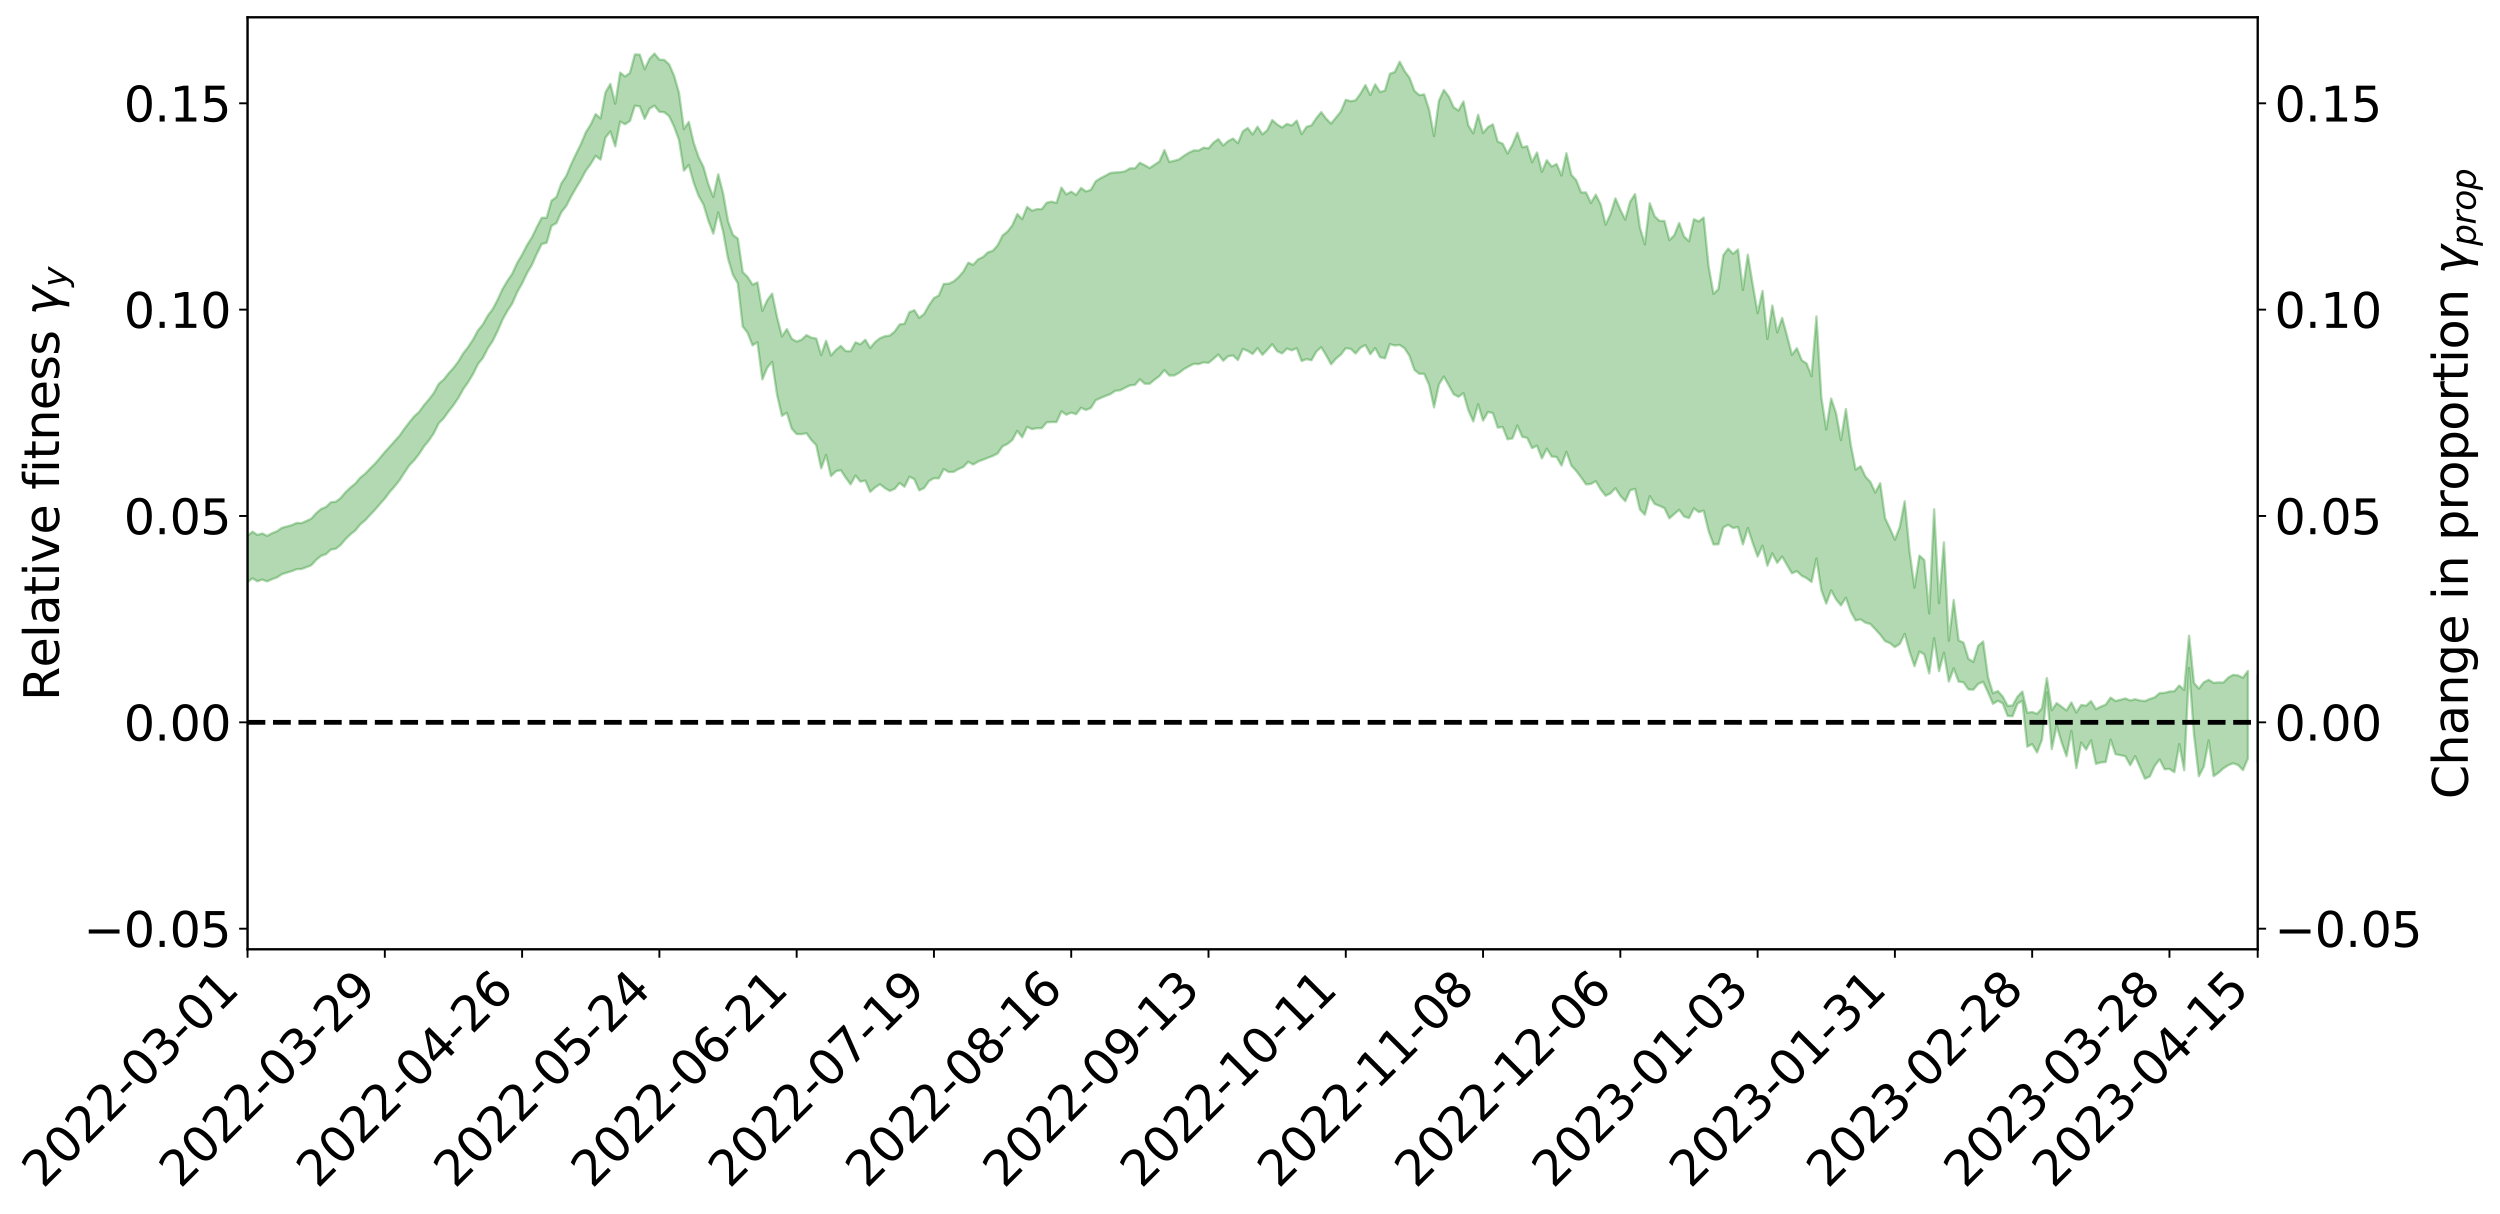 <?xml version="1.0" encoding="utf-8" standalone="no"?>
<!DOCTYPE svg PUBLIC "-//W3C//DTD SVG 1.1//EN"
  "http://www.w3.org/Graphics/SVG/1.1/DTD/svg11.dtd">
<svg xmlns:xlink="http://www.w3.org/1999/xlink" width="1040.965pt" height="505.355pt" viewBox="0 0 1040.965 505.355" xmlns="http://www.w3.org/2000/svg" version="1.1">
 <defs>
  <style type="text/css">*{stroke-linejoin: round; stroke-linecap: butt}</style>
 </defs>
 <g id="figure_1">
  <g id="patch_1">
   <path d="M 0 505.355 
L 1040.965 505.355 
L 1040.965 -0 
L 0 -0 
z
" style="fill: #ffffff"/>
  </g>
  <g id="axes_1">
   <g id="patch_2">
    <path d="M 103.075 395.28 
L 940.075 395.28 
L 940.075 7.2 
L 103.075 7.2 
z
" style="fill: #ffffff"/>
   </g>
   <g id="PolyCollection_1">
    <path d="M -393.001 300.671 
L -393.001 300.691 
L -390.959 300.594 
L -388.918 300.499 
L -386.876 300.409 
L -384.835 300.327 
L -382.793 300.242 
L -380.752 300.152 
L -378.711 300.058 
L -376.669 299.981 
L -374.628 299.903 
L -372.586 299.825 
L -370.545 299.737 
L -368.503 299.649 
L -366.462 299.543 
L -364.42 299.451 
L -362.379 299.343 
L -360.337 299.228 
L -358.296 299.112 
L -356.254 298.992 
L -354.213 298.872 
L -352.172 298.741 
L -350.13 298.611 
L -348.089 298.478 
L -346.047 298.332 
L -344.006 298.19 
L -341.964 298.044 
L -339.923 297.897 
L -337.881 297.731 
L -335.84 297.557 
L -333.798 297.411 
L -331.757 297.234 
L -329.715 297.053 
L -327.674 296.867 
L -325.632 296.674 
L -323.591 296.46 
L -321.55 296.259 
L -319.508 296.038 
L -317.467 295.801 
L -315.425 295.561 
L -313.384 295.303 
L -311.342 295.021 
L -309.301 294.722 
L -307.259 294.399 
L -305.218 294.062 
L -303.176 293.695 
L -301.135 293.327 
L -299.093 292.924 
L -297.052 292.527 
L -295.011 292.076 
L -292.969 291.605 
L -290.928 291.14 
L -288.886 290.637 
L -286.845 290.096 
L -284.803 289.554 
L -282.762 288.992 
L -280.72 288.397 
L -278.679 287.787 
L -276.637 287.165 
L -274.596 286.514 
L -272.554 285.852 
L -270.513 285.191 
L -268.472 284.51 
L -266.43 283.827 
L -264.389 283.146 
L -262.347 282.439 
L -260.306 281.715 
L -258.264 280.994 
L -256.223 280.274 
L -254.181 279.558 
L -252.14 278.823 
L -250.098 278.101 
L -248.057 277.371 
L -246.015 276.7 
L -243.974 275.949 
L -241.932 275.261 
L -239.891 274.566 
L -237.85 273.893 
L -235.808 273.23 
L -233.767 272.581 
L -231.725 271.935 
L -229.684 271.312 
L -227.642 270.708 
L -225.601 270.105 
L -223.559 269.538 
L -221.518 268.951 
L -219.476 268.359 
L -217.435 267.792 
L -215.393 267.229 
L -213.352 266.669 
L -211.311 266.106 
L -209.269 265.543 
L -207.228 264.992 
L -205.186 264.445 
L -203.145 263.889 
L -201.103 263.351 
L -199.062 262.793 
L -197.02 262.196 
L -194.979 261.615 
L -192.937 261.035 
L -190.896 260.448 
L -188.854 259.858 
L -186.813 259.257 
L -184.772 258.682 
L -182.73 258.086 
L -180.689 257.479 
L -178.647 256.872 
L -176.606 256.265 
L -174.564 255.703 
L -172.523 255.07 
L -170.481 254.454 
L -168.44 253.85 
L -166.398 253.232 
L -164.357 252.604 
L -162.315 251.941 
L -160.274 251.269 
L -158.232 250.611 
L -156.191 249.927 
L -154.15 249.241 
L -152.108 248.499 
L -150.067 247.81 
L -148.025 246.991 
L -145.984 246.176 
L -143.942 245.373 
L -141.901 244.527 
L -139.859 243.648 
L -137.818 242.71 
L -135.776 241.807 
L -133.735 240.772 
L -131.693 239.838 
L -129.652 238.767 
L -127.611 237.725 
L -125.569 236.72 
L -123.528 235.702 
L -121.486 234.672 
L -119.445 233.758 
L -117.403 232.611 
L -115.362 231.645 
L -113.32 230.772 
L -111.279 229.8 
L -109.237 228.793 
L -107.196 227.667 
L -105.154 226.621 
L -103.113 225.74 
L -101.072 224.292 
L -99.03 223.115 
L -96.989 221.882 
L -94.947 220.57 
L -92.906 219.048 
L -90.864 217.545 
L -88.823 216.36 
L -86.781 214.916 
L -84.74 212.532 
L -82.698 210.442 
L -80.657 208.786 
L -78.615 206.683 
L -76.574 204.631 
L -74.532 202.945 
L -72.491 200.615 
L -70.45 198.11 
L -68.408 196.405 
L -66.367 195.29 
L -64.325 193.167 
L -62.284 192.13 
L -60.242 190.654 
L -58.201 188.43 
L -56.159 188.044 
L -54.118 188.664 
L -52.076 190.193 
L -50.035 187.922 
L -47.993 191.643 
L -45.952 192.374 
L -43.911 187.006 
L -41.869 188.157 
L -39.828 190.659 
L -37.786 189.243 
L -35.745 189.084 
L -33.703 199.165 
L -31.662 213.315 
L -29.62 220.567 
L -27.579 205.092 
L -25.537 212.968 
L -23.496 223.522 
L -21.454 223.368 
L -19.413 244.36 
L -17.372 241.452 
L -15.33 235.079 
L -13.289 219.081 
L -11.247 234.245 
L -9.206 243.57 
L -7.164 239.781 
L -5.123 242.308 
L -3.081 250.963 
L -1.04 249.835 
L 1.002 242.297 
L 3.043 251.771 
L 5.085 253.778 
L 7.126 250.334 
L 9.168 256.368 
L 11.209 258.463 
L 13.25 257.847 
L 15.292 255.815 
L 17.333 257.717 
L 19.375 255.575 
L 21.416 255.526 
L 23.458 257.315 
L 25.499 255.546 
L 27.541 256.272 
L 29.582 256.104 
L 31.624 254.402 
L 33.665 254.816 
L 35.707 252.493 
L 37.748 252.49 
L 39.789 252.906 
L 41.831 252.747 
L 43.872 251.486 
L 45.914 250.369 
L 47.955 250.181 
L 49.997 248.992 
L 52.038 248.703 
L 54.08 248.466 
L 56.121 246.856 
L 58.163 247.525 
L 60.204 246.354 
L 62.246 245.898 
L 64.287 245.828 
L 66.328 244.698 
L 68.37 244.395 
L 70.411 244.677 
L 72.453 245.084 
L 74.494 243.331 
L 76.536 243.001 
L 78.577 242.232 
L 80.619 245.072 
L 82.66 245.076 
L 84.702 246.136 
L 86.743 243.224 
L 88.785 241.469 
L 90.826 241.94 
L 92.868 243.783 
L 94.909 244.061 
L 96.95 240.646 
L 98.992 243.486 
L 101.033 242.762 
L 103.075 242.331 
L 105.116 240.779 
L 107.158 242.036 
L 109.199 241.332 
L 111.241 242.087 
L 113.282 241.173 
L 115.324 240.44 
L 117.365 239.084 
L 119.407 238.451 
L 121.448 237.834 
L 123.489 237.02 
L 125.531 236.937 
L 127.572 236.171 
L 129.614 235.37 
L 131.655 233.108 
L 133.697 231.448 
L 135.738 230.725 
L 137.78 228.847 
L 139.821 228.496 
L 141.863 226.868 
L 143.904 224.462 
L 145.946 222.467 
L 147.987 220.857 
L 150.028 218.341 
L 152.07 216.644 
L 154.111 214.404 
L 156.153 212.27 
L 158.194 209.862 
L 160.236 207.584 
L 162.277 204.843 
L 164.319 202.544 
L 166.36 199.948 
L 168.402 196.781 
L 170.443 193.765 
L 172.485 191.621 
L 174.526 189.014 
L 176.568 185.861 
L 178.609 183.393 
L 180.65 180.37 
L 182.692 176.249 
L 184.733 174.174 
L 186.775 171.31 
L 188.816 168.71 
L 190.858 165.669 
L 192.899 162.027 
L 194.941 159.106 
L 196.982 155.738 
L 199.024 151.601 
L 201.065 149.061 
L 203.107 145.057 
L 205.148 141.983 
L 207.189 137.843 
L 209.231 133.143 
L 211.272 129.462 
L 213.314 126.345 
L 215.355 121.619 
L 217.397 118.026 
L 219.438 113.747 
L 221.48 110.31 
L 223.521 105.712 
L 225.563 101.586 
L 227.604 101.105 
L 229.646 94.036 
L 231.687 92.9 
L 233.728 88.369 
L 235.77 85.754 
L 237.811 81.824 
L 239.853 78.26 
L 241.894 74.876 
L 243.936 71.042 
L 245.977 68.261 
L 248.019 64.89 
L 250.06 66.457 
L 252.102 57.299 
L 254.143 54.701 
L 256.185 60.95 
L 258.226 50.627 
L 260.268 51.732 
L 262.309 50.372 
L 264.35 44.009 
L 266.392 44.303 
L 268.433 49.473 
L 270.475 45.21 
L 272.516 43.981 
L 274.558 46.567 
L 276.599 46.735 
L 278.641 48.403 
L 280.682 52.7 
L 282.724 58.24 
L 284.765 71.068 
L 286.807 68.682 
L 288.848 76.061 
L 290.889 81.535 
L 292.931 85.196 
L 294.972 91.914 
L 297.014 97.314 
L 299.055 88.445 
L 301.097 96.454 
L 303.138 107.651 
L 305.18 114.436 
L 307.221 117.979 
L 309.263 135.94 
L 311.304 138.576 
L 313.346 143.802 
L 315.387 142.485 
L 317.428 157.977 
L 319.47 153.092 
L 321.511 150.666 
L 323.553 164.333 
L 325.594 173.142 
L 327.636 171.875 
L 329.677 178.489 
L 331.719 180.74 
L 333.76 180.79 
L 335.802 180.379 
L 337.843 183.224 
L 339.885 185.361 
L 341.926 195.006 
L 343.968 189.442 
L 346.009 198.229 
L 348.05 196.244 
L 350.092 195.744 
L 352.133 198.869 
L 354.175 201.699 
L 356.216 198.009 
L 358.258 200.542 
L 360.299 200.079 
L 362.341 204.788 
L 364.382 202.979 
L 366.424 201.648 
L 368.465 203.235 
L 370.507 204.414 
L 372.548 203.538 
L 374.589 201.133 
L 376.631 202.669 
L 378.672 198.515 
L 380.714 199.52 
L 382.755 204.186 
L 384.797 203.197 
L 386.838 200.275 
L 388.88 199.122 
L 390.921 199.187 
L 392.963 195.309 
L 395.004 196.532 
L 397.046 196.485 
L 399.087 195.32 
L 401.128 194.42 
L 403.17 192.288 
L 405.211 193.425 
L 407.253 192.191 
L 409.294 191.428 
L 411.336 190.619 
L 413.377 189.86 
L 415.419 188.789 
L 417.46 185.826 
L 419.502 184.862 
L 421.543 183.162 
L 423.585 179.435 
L 425.626 182.061 
L 427.668 177.741 
L 429.709 178.695 
L 431.75 178.283 
L 433.792 178.308 
L 435.833 175.858 
L 437.875 175.731 
L 439.916 175.729 
L 441.958 171.29 
L 443.999 172.693 
L 446.041 171.805 
L 448.082 172.462 
L 450.124 169.814 
L 452.165 170.711 
L 454.207 169.877 
L 456.248 166.632 
L 458.289 165.726 
L 460.331 164.861 
L 462.372 164.087 
L 464.414 162.722 
L 466.455 162.489 
L 468.497 161.438 
L 470.538 160.448 
L 472.58 160.278 
L 474.621 157.914 
L 476.663 159.792 
L 478.704 159.795 
L 480.746 158.107 
L 482.787 156.569 
L 484.828 154.099 
L 486.87 156.355 
L 488.911 156.326 
L 490.953 155.251 
L 492.994 153.671 
L 495.036 152.541 
L 497.077 151.498 
L 499.119 151.612 
L 501.16 150.885 
L 503.202 151.105 
L 505.243 149.433 
L 507.285 147.62 
L 509.326 150.205 
L 511.368 148.345 
L 513.409 148.007 
L 515.45 149.916 
L 517.492 145.292 
L 519.533 146.128 
L 521.575 147.393 
L 523.616 144.95 
L 525.658 147.755 
L 527.699 145.649 
L 529.741 143.311 
L 531.782 146.216 
L 533.824 147.165 
L 535.865 145.155 
L 537.907 145.881 
L 539.948 144.988 
L 541.989 150.351 
L 544.031 149.52 
L 546.072 150.016 
L 548.114 146.39 
L 550.155 144.579 
L 552.197 147.948 
L 554.238 151.689 
L 556.28 149.339 
L 558.321 147.637 
L 560.363 145.002 
L 562.404 145.249 
L 564.446 147.205 
L 566.487 144.784 
L 568.528 143.669 
L 570.57 147.467 
L 572.611 144.949 
L 574.653 148.725 
L 576.694 149.19 
L 578.736 143.295 
L 580.777 143.863 
L 582.819 143.634 
L 584.86 145.012 
L 586.902 148.208 
L 588.943 154.009 
L 590.985 155.652 
L 593.026 155.657 
L 595.068 160.252 
L 597.109 169.611 
L 599.15 160.074 
L 601.192 156.785 
L 603.233 160.416 
L 605.275 164.159 
L 607.316 165.229 
L 609.358 163.692 
L 611.399 170.768 
L 613.441 175.496 
L 615.482 168.319 
L 617.524 175.148 
L 619.565 171.541 
L 621.607 171.97 
L 623.648 178.081 
L 625.689 177.793 
L 627.731 182.914 
L 629.772 182.544 
L 631.814 177.17 
L 633.855 181.877 
L 635.897 182.328 
L 637.938 186.595 
L 639.98 185.561 
L 642.021 190.865 
L 644.063 186.838 
L 646.104 190.101 
L 648.146 190.273 
L 650.187 193.845 
L 652.228 188.145 
L 654.27 193.827 
L 656.311 196.077 
L 658.353 198.772 
L 660.394 201.67 
L 662.436 201.519 
L 664.477 200.334 
L 666.519 203.831 
L 668.56 206.421 
L 670.602 205.416 
L 672.643 203.279 
L 674.685 206.432 
L 676.726 208.666 
L 678.768 204.136 
L 680.809 203.559 
L 682.85 212.17 
L 684.892 214.321 
L 686.933 206.576 
L 688.975 209.861 
L 691.016 210.636 
L 693.058 211.58 
L 695.099 215.834 
L 697.141 214.03 
L 699.182 212.279 
L 701.224 215.06 
L 703.265 215.72 
L 705.307 211.664 
L 707.348 213.227 
L 709.389 212.638 
L 711.431 221.085 
L 713.472 226.697 
L 715.514 226.645 
L 717.555 219.628 
L 719.597 218.54 
L 721.638 219.844 
L 723.68 219.458 
L 725.721 226.7 
L 727.763 219.836 
L 729.804 226.038 
L 731.846 231.773 
L 733.887 227.204 
L 735.928 235.564 
L 737.97 230.427 
L 740.011 234.361 
L 742.053 231.717 
L 744.094 235.24 
L 746.136 238.711 
L 748.177 237.814 
L 750.219 239.745 
L 752.26 240.753 
L 754.302 242.333 
L 756.343 232.543 
L 758.385 245.706 
L 760.426 251.338 
L 762.468 245.829 
L 764.509 249.549 
L 766.55 252.091 
L 768.592 248.888 
L 770.633 254.701 
L 772.675 258.345 
L 774.716 257.885 
L 776.758 259.269 
L 778.799 259.83 
L 780.841 262.02 
L 782.882 264.228 
L 784.924 266.949 
L 786.965 267.796 
L 789.007 269.43 
L 791.048 268.128 
L 793.089 263.931 
L 795.131 271.339 
L 797.172 277.408 
L 799.214 271.3 
L 801.255 272.487 
L 803.297 280.416 
L 805.338 265.725 
L 807.38 279.455 
L 809.421 271.783 
L 811.463 283.79 
L 813.504 278.305 
L 815.546 283.831 
L 817.587 284.125 
L 819.628 287.051 
L 821.67 287.186 
L 823.711 284.774 
L 825.753 283.905 
L 827.794 288.268 
L 829.836 293.061 
L 831.877 291.818 
L 833.919 292.873 
L 835.96 298.096 
L 838.002 298.227 
L 840.043 292.968 
L 842.085 291.841 
L 844.126 310.907 
L 846.168 309.848 
L 848.209 313.31 
L 850.25 307.951 
L 852.292 288.323 
L 854.333 311.919 
L 856.375 302.155 
L 858.416 309.05 
L 860.458 314.857 
L 862.499 304.354 
L 864.541 319.804 
L 866.582 309.206 
L 868.624 312.138 
L 870.665 308.298 
L 872.707 318.066 
L 874.748 317.479 
L 876.789 317.288 
L 878.831 307.971 
L 880.872 314.051 
L 882.914 314.454 
L 884.955 314.878 
L 886.997 318.619 
L 889.038 314.872 
L 891.08 319.506 
L 893.121 324.241 
L 895.163 323.302 
L 897.204 318.85 
L 899.246 316.193 
L 901.287 320.306 
L 903.328 320.177 
L 905.37 321.521 
L 907.411 309.819 
L 909.453 320.725 
L 911.494 278.113 
L 913.536 305.747 
L 915.577 323.211 
L 917.619 319.247 
L 919.66 308.329 
L 921.702 323.18 
L 923.743 321.784 
L 925.785 319.93 
L 927.826 318.62 
L 929.868 317.812 
L 931.909 318.576 
L 933.95 320.647 
L 935.992 315.816 
L 935.992 279.369 
L 935.992 279.369 
L 933.95 282.22 
L 931.909 281.235 
L 929.868 281.006 
L 927.826 282.128 
L 925.785 284.217 
L 923.743 284.139 
L 921.702 284.342 
L 919.66 283.062 
L 917.619 284.119 
L 915.577 286.717 
L 913.536 284.375 
L 911.494 264.676 
L 909.453 287.268 
L 907.411 285.444 
L 905.37 287.835 
L 903.328 287.942 
L 901.287 288.505 
L 899.246 288.61 
L 897.204 290.371 
L 895.163 291.038 
L 893.121 291.898 
L 891.08 291.686 
L 889.038 291.152 
L 886.997 291.669 
L 884.955 290.808 
L 882.914 291.373 
L 880.872 291.891 
L 878.831 290.485 
L 876.789 293.41 
L 874.748 294.246 
L 872.707 295.275 
L 870.665 291.936 
L 868.624 293.837 
L 866.582 293.552 
L 864.541 296.666 
L 862.499 292.495 
L 860.458 295.839 
L 858.416 294.259 
L 856.375 292.759 
L 854.333 295.752 
L 852.292 282.346 
L 850.25 294.912 
L 848.209 297.21 
L 846.168 296.48 
L 844.126 296.772 
L 842.085 287.959 
L 840.043 290.102 
L 838.002 293.761 
L 835.96 293.919 
L 833.919 290.064 
L 831.877 287.759 
L 829.836 288.65 
L 827.794 281.983 
L 825.753 267.118 
L 823.711 268.893 
L 821.67 275.643 
L 819.628 274.309 
L 817.587 267.61 
L 815.546 266.669 
L 813.504 249.855 
L 811.463 266.757 
L 809.421 225.832 
L 807.38 251.146 
L 805.338 212.085 
L 803.297 255.375 
L 801.255 233.221 
L 799.214 231.33 
L 797.172 244.674 
L 795.131 229.796 
L 793.089 208.73 
L 791.048 219.441 
L 789.007 224.708 
L 786.965 220.103 
L 784.924 215.765 
L 782.882 201.202 
L 780.841 205.084 
L 778.799 200.685 
L 776.758 198.468 
L 774.716 194.141 
L 772.675 195.592 
L 770.633 185.303 
L 768.592 170.324 
L 766.55 183.272 
L 764.509 172.069 
L 762.468 165.931 
L 760.426 178.834 
L 758.385 165.499 
L 756.343 131.752 
L 754.302 156.612 
L 752.26 151.381 
L 750.219 150.023 
L 748.177 144.996 
L 746.136 147.774 
L 744.094 139.809 
L 742.053 132.367 
L 740.011 138.402 
L 737.97 127.218 
L 735.928 141.089 
L 733.887 121.146 
L 731.846 130.37 
L 729.804 118.564 
L 727.763 106.039 
L 725.721 120.717 
L 723.68 103.874 
L 721.638 105.686 
L 719.597 103.538 
L 717.555 106.265 
L 715.514 120.394 
L 713.472 122.358 
L 711.431 110.861 
L 709.389 90.59 
L 707.348 92.206 
L 705.307 91.285 
L 703.265 100.444 
L 701.224 98.496 
L 699.182 92.838 
L 697.141 97.999 
L 695.099 99.973 
L 693.058 92.004 
L 691.016 91.969 
L 688.975 90.086 
L 686.933 84.619 
L 684.892 101.762 
L 682.85 94.782 
L 680.809 80.819 
L 678.768 83.994 
L 676.726 91.446 
L 674.685 87.347 
L 672.643 82.583 
L 670.602 89.158 
L 668.56 93.55 
L 666.519 85.195 
L 664.477 81.087 
L 662.436 84.503 
L 660.394 80.153 
L 658.353 80.125 
L 656.311 75 
L 654.27 72.806 
L 652.228 63.772 
L 650.187 73.099 
L 648.146 68.316 
L 646.104 69.361 
L 644.063 66.735 
L 642.021 71.547 
L 639.98 63.495 
L 637.938 67.539 
L 635.897 60.885 
L 633.855 61.338 
L 631.814 55.267 
L 629.772 60.247 
L 627.731 63.936 
L 625.689 59.83 
L 623.648 59.009 
L 621.607 51.789 
L 619.565 52.926 
L 617.524 55.382 
L 615.482 47.8 
L 613.441 55.513 
L 611.399 52.261 
L 609.358 42.248 
L 607.316 46.034 
L 605.275 44.698 
L 603.233 40.152 
L 601.192 37.462 
L 599.15 41.978 
L 597.109 56.655 
L 595.068 45.712 
L 593.026 39.322 
L 590.985 39.615 
L 588.943 37.822 
L 586.902 32.393 
L 584.86 29.608 
L 582.819 25.687 
L 580.777 29.972 
L 578.736 30.727 
L 576.694 37.697 
L 574.653 38.32 
L 572.611 35.139 
L 570.57 39.595 
L 568.528 35.442 
L 566.487 38.974 
L 564.446 41.78 
L 562.404 42.142 
L 560.363 41.554 
L 558.321 46.424 
L 556.28 48.946 
L 554.238 51.47 
L 552.197 49.418 
L 550.155 46.677 
L 548.114 49.198 
L 546.072 52.22 
L 544.031 52.792 
L 541.989 55.864 
L 539.948 50.246 
L 537.907 52.242 
L 535.865 51.589 
L 533.824 53.094 
L 531.782 51.819 
L 529.741 49.999 
L 527.699 54.186 
L 525.658 55.932 
L 523.616 52.763 
L 521.575 55.99 
L 519.533 53.299 
L 517.492 54.724 
L 515.45 59.603 
L 513.409 57.689 
L 511.368 58.766 
L 509.326 60.59 
L 507.285 57.902 
L 505.243 59.42 
L 503.202 61.796 
L 501.16 61.487 
L 499.119 62.679 
L 497.077 62.635 
L 495.036 63.575 
L 492.994 64.852 
L 490.953 66.355 
L 488.911 66.96 
L 486.87 67.439 
L 484.828 62.489 
L 482.787 67.247 
L 480.746 68.599 
L 478.704 69.979 
L 476.663 68.801 
L 474.621 67.77 
L 472.58 70.102 
L 470.538 70.087 
L 468.497 71.314 
L 466.455 71.712 
L 464.414 71.806 
L 462.372 72.045 
L 460.331 73.146 
L 458.289 74.18 
L 456.248 75.483 
L 454.207 79.063 
L 452.165 79.708 
L 450.124 78.269 
L 448.082 81.194 
L 446.041 79.792 
L 443.999 80.952 
L 441.958 78.082 
L 439.916 84.493 
L 437.875 83.97 
L 435.833 84.411 
L 433.792 87.092 
L 431.75 87.071 
L 429.709 87.745 
L 427.668 86.151 
L 425.626 91.265 
L 423.585 89.143 
L 421.543 93.795 
L 419.502 96.407 
L 417.46 98.062 
L 415.419 102.144 
L 413.377 104.425 
L 411.336 105.095 
L 409.294 107.041 
L 407.253 108.019 
L 405.211 110.298 
L 403.17 109.376 
L 401.128 113.071 
L 399.087 115.45 
L 397.046 117.212 
L 395.004 118.161 
L 392.963 118.204 
L 390.921 123.026 
L 388.88 124.114 
L 386.838 127.08 
L 384.797 130.7 
L 382.755 132.365 
L 380.714 129.167 
L 378.672 129.984 
L 376.631 134.818 
L 374.589 135.101 
L 372.548 138.031 
L 370.507 139.734 
L 368.465 140.006 
L 366.424 140.823 
L 364.382 142.456 
L 362.341 144.909 
L 360.299 141.475 
L 358.258 143.356 
L 356.216 142.551 
L 354.175 146.285 
L 352.133 146.179 
L 350.092 144.011 
L 348.05 145.698 
L 346.009 148.012 
L 343.968 141.931 
L 341.926 147.845 
L 339.885 140.967 
L 337.843 140.59 
L 335.802 139.526 
L 333.76 141.45 
L 331.719 142.231 
L 329.677 141.066 
L 327.636 137.023 
L 325.594 140.1 
L 323.553 132.032 
L 321.511 122.256 
L 319.47 125.001 
L 317.428 129.426 
L 315.387 117.583 
L 313.346 118.54 
L 311.304 115.342 
L 309.263 113.326 
L 307.221 99.351 
L 305.18 97.819 
L 303.138 92.119 
L 301.097 80.562 
L 299.055 72.58 
L 297.014 82.037 
L 294.972 76.836 
L 292.931 69.567 
L 290.889 65.442 
L 288.848 59.483 
L 286.807 50.768 
L 284.765 53.754 
L 282.724 38.66 
L 280.682 31.546 
L 278.641 26.855 
L 276.599 24.94 
L 274.558 24.831 
L 272.516 22.297 
L 270.475 24.447 
L 268.433 28.84 
L 266.392 22.758 
L 264.35 22.644 
L 262.309 30.361 
L 260.268 31.851 
L 258.226 30.236 
L 256.185 43.162 
L 254.143 34.96 
L 252.102 38.515 
L 250.06 49.325 
L 248.019 47.483 
L 245.977 51.823 
L 243.936 55.108 
L 241.894 59.988 
L 239.853 64.076 
L 237.811 68.435 
L 235.77 73.267 
L 233.728 76.401 
L 231.687 82.057 
L 229.646 83.557 
L 227.604 90.674 
L 225.563 90.695 
L 223.521 94.589 
L 221.48 98.85 
L 219.438 102.07 
L 217.397 106.045 
L 215.355 109.481 
L 213.314 113.955 
L 211.272 116.957 
L 209.231 120.384 
L 207.189 124.834 
L 205.148 128.726 
L 203.107 131.421 
L 201.065 135.103 
L 199.024 137.577 
L 196.982 141.372 
L 194.941 144.504 
L 192.899 147.13 
L 190.858 150.522 
L 188.816 153.205 
L 186.775 155.473 
L 184.733 158.051 
L 182.692 159.827 
L 180.65 163.627 
L 178.609 166.3 
L 176.568 168.684 
L 174.526 171.507 
L 172.485 173.349 
L 170.443 175.85 
L 168.402 178.511 
L 166.36 181.418 
L 164.319 183.699 
L 162.277 185.978 
L 160.236 188.248 
L 158.194 190.68 
L 156.153 193.059 
L 154.111 195.074 
L 152.07 197.237 
L 150.028 198.882 
L 147.987 201.332 
L 145.946 202.994 
L 143.904 204.922 
L 141.863 207.357 
L 139.821 208.913 
L 137.78 209.142 
L 135.738 211.108 
L 133.697 211.943 
L 131.655 213.695 
L 129.614 215.962 
L 127.572 216.939 
L 125.531 217.822 
L 123.489 217.765 
L 121.448 218.68 
L 119.407 219.233 
L 117.365 219.789 
L 115.324 221.219 
L 113.282 222.017 
L 111.241 223.131 
L 109.199 222.124 
L 107.158 222.737 
L 105.116 221.365 
L 103.075 223.172 
L 101.033 223.372 
L 98.992 224.626 
L 96.95 221.458 
L 94.909 225.143 
L 92.868 224.801 
L 90.826 222.654 
L 88.785 222.086 
L 86.743 223.945 
L 84.702 227.338 
L 82.66 226.046 
L 80.619 225.982 
L 78.577 222.611 
L 76.536 222.856 
L 74.494 223.66 
L 72.453 225.675 
L 70.411 225.113 
L 68.37 224.666 
L 66.328 224.935 
L 64.287 226.194 
L 62.246 225.99 
L 60.204 226.624 
L 58.163 227.989 
L 56.121 227.072 
L 54.08 228.908 
L 52.038 229.169 
L 49.997 229.482 
L 47.955 230.823 
L 45.914 230.975 
L 43.872 232.399 
L 41.831 233.935 
L 39.789 234.155 
L 37.748 233.781 
L 35.707 233.561 
L 33.665 236.499 
L 31.624 236.113 
L 29.582 238.231 
L 27.541 238.476 
L 25.499 238.005 
L 23.458 239.745 
L 21.416 238.139 
L 19.375 238.488 
L 17.333 240.849 
L 15.292 239.281 
L 13.25 241.64 
L 11.209 242.304 
L 9.168 240.602 
L 7.126 234.83 
L 5.085 238.517 
L 3.043 236.61 
L 1.002 228.082 
L -1.04 235.293 
L -3.081 236.729 
L -5.123 228.922 
L -7.164 226.586 
L -9.206 230.7 
L -11.247 222.049 
L -13.289 207.282 
L -15.33 223.366 
L -17.372 229.62 
L -19.413 232.791 
L -21.454 212.792 
L -23.496 213.183 
L -25.537 202.842 
L -27.579 194.957 
L -29.62 211.038 
L -31.662 203.974 
L -33.703 189.771 
L -35.745 179.634 
L -37.786 180.137 
L -39.828 181.943 
L -41.869 179.646 
L -43.911 178.741 
L -45.952 184.617 
L -47.993 184.094 
L -50.035 180.547 
L -52.076 183.154 
L -54.118 181.855 
L -56.159 181.485 
L -58.201 182.214 
L -60.242 184.726 
L -62.284 186.487 
L -64.325 187.754 
L -66.367 190.172 
L -68.408 191.523 
L -70.45 193.474 
L -72.491 196.214 
L -74.532 198.66 
L -76.574 200.255 
L -78.615 202.216 
L -80.657 204.287 
L -82.698 205.789 
L -84.74 207.881 
L -86.781 210.31 
L -88.823 211.713 
L -90.864 212.791 
L -92.906 214.301 
L -94.947 215.786 
L -96.989 217.105 
L -99.03 218.329 
L -101.072 219.481 
L -103.113 221.049 
L -105.154 221.82 
L -107.196 222.904 
L -109.237 224.046 
L -111.279 225.077 
L -113.32 226.063 
L -115.362 226.886 
L -117.403 227.794 
L -119.445 229.025 
L -121.486 229.871 
L -123.528 230.91 
L -125.569 231.908 
L -127.611 232.928 
L -129.652 233.976 
L -131.693 235.068 
L -133.735 235.986 
L -135.776 237.033 
L -137.818 237.95 
L -139.859 238.911 
L -141.901 239.793 
L -143.942 240.665 
L -145.984 241.498 
L -148.025 242.354 
L -150.067 243.257 
L -152.108 243.945 
L -154.15 244.772 
L -156.191 245.485 
L -158.232 246.205 
L -160.274 246.884 
L -162.315 247.64 
L -164.357 248.361 
L -166.398 249.047 
L -168.44 249.738 
L -170.481 250.411 
L -172.523 251.113 
L -174.564 251.875 
L -176.606 252.458 
L -178.647 253.159 
L -180.689 253.865 
L -182.73 254.575 
L -184.772 255.265 
L -186.813 255.912 
L -188.854 256.623 
L -190.896 257.319 
L -192.937 258.015 
L -194.979 258.704 
L -197.02 259.405 
L -199.062 260.123 
L -201.103 260.794 
L -203.145 261.444 
L -205.186 262.117 
L -207.228 262.777 
L -209.269 263.445 
L -211.311 264.113 
L -213.352 264.782 
L -215.393 265.445 
L -217.435 266.109 
L -219.476 266.757 
L -221.518 267.445 
L -223.559 268.115 
L -225.601 268.749 
L -227.642 269.416 
L -229.684 270.08 
L -231.725 270.767 
L -233.767 271.465 
L -235.808 272.157 
L -237.85 272.863 
L -239.891 273.578 
L -241.932 274.316 
L -243.974 275.04 
L -246.015 275.838 
L -248.057 276.538 
L -250.098 277.306 
L -252.14 278.062 
L -254.181 278.832 
L -256.223 279.577 
L -258.264 280.322 
L -260.306 281.062 
L -262.347 281.808 
L -264.389 282.534 
L -266.43 283.233 
L -268.472 283.935 
L -270.513 284.641 
L -272.554 285.324 
L -274.596 286.016 
L -276.637 286.695 
L -278.679 287.34 
L -280.72 287.975 
L -282.762 288.596 
L -284.803 289.178 
L -286.845 289.74 
L -288.886 290.31 
L -290.928 290.828 
L -292.969 291.307 
L -295.011 291.8 
L -297.052 292.268 
L -299.093 292.674 
L -301.135 293.09 
L -303.176 293.466 
L -305.218 293.848 
L -307.259 294.191 
L -309.301 294.523 
L -311.342 294.828 
L -313.384 295.116 
L -315.425 295.375 
L -317.467 295.615 
L -319.508 295.859 
L -321.55 296.083 
L -323.591 296.282 
L -325.632 296.505 
L -327.674 296.7 
L -329.715 296.888 
L -331.757 297.072 
L -333.798 297.252 
L -335.84 297.395 
L -337.881 297.577 
L -339.923 297.751 
L -341.964 297.9 
L -344.006 298.049 
L -346.047 298.195 
L -348.089 298.347 
L -350.13 298.483 
L -352.172 298.618 
L -354.213 298.756 
L -356.254 298.879 
L -358.296 299.004 
L -360.337 299.126 
L -362.379 299.251 
L -364.42 299.369 
L -366.462 299.463 
L -368.503 299.582 
L -370.545 299.678 
L -372.586 299.774 
L -374.628 299.859 
L -376.669 299.944 
L -378.711 300.027 
L -380.752 300.135 
L -382.793 300.233 
L -384.835 300.314 
L -386.876 300.392 
L -388.918 300.48 
L -390.959 300.571 
L -393.001 300.671 
z
" clip-path="url(#p9f51fe9a6b)" style="fill: #008000; fill-opacity: 0.3; stroke: #008000; stroke-opacity: 0.3"/>
    <path d="M 940.075 281.244 
L 940.075 317.454 
L 940.075 281.244 
L 940.075 281.244 
z
" clip-path="url(#p9f51fe9a6b)" style="fill: #008000; fill-opacity: 0.3; stroke: #008000; stroke-opacity: 0.3"/>
   </g>
   <g id="matplotlib.axis_1">
    <g id="xtick_1">
     <g id="line2d_1">
      <defs>
       <path id="m5ee5d31011" d="M 0 0 
L 0 3.5 
" style="stroke: #000000; stroke-width: 0.8"/>
      </defs>
      <g>
       <use xlink:href="#m5ee5d31011" x="103.075" y="395.28" style="stroke: #000000; stroke-width: 0.8"/>
      </g>
     </g>
     <g id="text_1">
      <!-- 2022-03-01 -->
      <g transform="translate(17.946 495.214) rotate(-45) scale(0.2 -0.2)">
       <defs>
        <path id="DejaVuSans-32" d="M 1228 531 
L 3431 531 
L 3431 0 
L 469 0 
L 469 531 
Q 828 903 1448 1529 
Q 2069 2156 2228 2338 
Q 2531 2678 2651 2914 
Q 2772 3150 2772 3378 
Q 2772 3750 2511 3984 
Q 2250 4219 1831 4219 
Q 1534 4219 1204 4116 
Q 875 4013 500 3803 
L 500 4441 
Q 881 4594 1212 4672 
Q 1544 4750 1819 4750 
Q 2544 4750 2975 4387 
Q 3406 4025 3406 3419 
Q 3406 3131 3298 2873 
Q 3191 2616 2906 2266 
Q 2828 2175 2409 1742 
Q 1991 1309 1228 531 
z
" transform="scale(0.016)"/>
        <path id="DejaVuSans-30" d="M 2034 4250 
Q 1547 4250 1301 3770 
Q 1056 3291 1056 2328 
Q 1056 1369 1301 889 
Q 1547 409 2034 409 
Q 2525 409 2770 889 
Q 3016 1369 3016 2328 
Q 3016 3291 2770 3770 
Q 2525 4250 2034 4250 
z
M 2034 4750 
Q 2819 4750 3233 4129 
Q 3647 3509 3647 2328 
Q 3647 1150 3233 529 
Q 2819 -91 2034 -91 
Q 1250 -91 836 529 
Q 422 1150 422 2328 
Q 422 3509 836 4129 
Q 1250 4750 2034 4750 
z
" transform="scale(0.016)"/>
        <path id="DejaVuSans-2d" d="M 313 2009 
L 1997 2009 
L 1997 1497 
L 313 1497 
L 313 2009 
z
" transform="scale(0.016)"/>
        <path id="DejaVuSans-33" d="M 2597 2516 
Q 3050 2419 3304 2112 
Q 3559 1806 3559 1356 
Q 3559 666 3084 287 
Q 2609 -91 1734 -91 
Q 1441 -91 1130 -33 
Q 819 25 488 141 
L 488 750 
Q 750 597 1062 519 
Q 1375 441 1716 441 
Q 2309 441 2620 675 
Q 2931 909 2931 1356 
Q 2931 1769 2642 2001 
Q 2353 2234 1838 2234 
L 1294 2234 
L 1294 2753 
L 1863 2753 
Q 2328 2753 2575 2939 
Q 2822 3125 2822 3475 
Q 2822 3834 2567 4026 
Q 2313 4219 1838 4219 
Q 1578 4219 1281 4162 
Q 984 4106 628 3988 
L 628 4550 
Q 988 4650 1302 4700 
Q 1616 4750 1894 4750 
Q 2613 4750 3031 4423 
Q 3450 4097 3450 3541 
Q 3450 3153 3228 2886 
Q 3006 2619 2597 2516 
z
" transform="scale(0.016)"/>
        <path id="DejaVuSans-31" d="M 794 531 
L 1825 531 
L 1825 4091 
L 703 3866 
L 703 4441 
L 1819 4666 
L 2450 4666 
L 2450 531 
L 3481 531 
L 3481 0 
L 794 0 
L 794 531 
z
" transform="scale(0.016)"/>
       </defs>
       <use xlink:href="#DejaVuSans-32"/>
       <use xlink:href="#DejaVuSans-30" x="63.623"/>
       <use xlink:href="#DejaVuSans-32" x="127.246"/>
       <use xlink:href="#DejaVuSans-32" x="190.869"/>
       <use xlink:href="#DejaVuSans-2d" x="254.492"/>
       <use xlink:href="#DejaVuSans-30" x="290.576"/>
       <use xlink:href="#DejaVuSans-33" x="354.199"/>
       <use xlink:href="#DejaVuSans-2d" x="417.822"/>
       <use xlink:href="#DejaVuSans-30" x="453.906"/>
       <use xlink:href="#DejaVuSans-31" x="517.529"/>
      </g>
     </g>
    </g>
    <g id="xtick_2">
     <g id="line2d_2">
      <g>
       <use xlink:href="#m5ee5d31011" x="160.236" y="395.28" style="stroke: #000000; stroke-width: 0.8"/>
      </g>
     </g>
     <g id="text_2">
      <!-- 2022-03-29 -->
      <g transform="translate(75.107 495.214) rotate(-45) scale(0.2 -0.2)">
       <defs>
        <path id="DejaVuSans-39" d="M 703 97 
L 703 672 
Q 941 559 1184 500 
Q 1428 441 1663 441 
Q 2288 441 2617 861 
Q 2947 1281 2994 2138 
Q 2813 1869 2534 1725 
Q 2256 1581 1919 1581 
Q 1219 1581 811 2004 
Q 403 2428 403 3163 
Q 403 3881 828 4315 
Q 1253 4750 1959 4750 
Q 2769 4750 3195 4129 
Q 3622 3509 3622 2328 
Q 3622 1225 3098 567 
Q 2575 -91 1691 -91 
Q 1453 -91 1209 -44 
Q 966 3 703 97 
z
M 1959 2075 
Q 2384 2075 2632 2365 
Q 2881 2656 2881 3163 
Q 2881 3666 2632 3958 
Q 2384 4250 1959 4250 
Q 1534 4250 1286 3958 
Q 1038 3666 1038 3163 
Q 1038 2656 1286 2365 
Q 1534 2075 1959 2075 
z
" transform="scale(0.016)"/>
       </defs>
       <use xlink:href="#DejaVuSans-32"/>
       <use xlink:href="#DejaVuSans-30" x="63.623"/>
       <use xlink:href="#DejaVuSans-32" x="127.246"/>
       <use xlink:href="#DejaVuSans-32" x="190.869"/>
       <use xlink:href="#DejaVuSans-2d" x="254.492"/>
       <use xlink:href="#DejaVuSans-30" x="290.576"/>
       <use xlink:href="#DejaVuSans-33" x="354.199"/>
       <use xlink:href="#DejaVuSans-2d" x="417.822"/>
       <use xlink:href="#DejaVuSans-32" x="453.906"/>
       <use xlink:href="#DejaVuSans-39" x="517.529"/>
      </g>
     </g>
    </g>
    <g id="xtick_3">
     <g id="line2d_3">
      <g>
       <use xlink:href="#m5ee5d31011" x="217.397" y="395.28" style="stroke: #000000; stroke-width: 0.8"/>
      </g>
     </g>
     <g id="text_3">
      <!-- 2022-04-26 -->
      <g transform="translate(132.268 495.214) rotate(-45) scale(0.2 -0.2)">
       <defs>
        <path id="DejaVuSans-34" d="M 2419 4116 
L 825 1625 
L 2419 1625 
L 2419 4116 
z
M 2253 4666 
L 3047 4666 
L 3047 1625 
L 3713 1625 
L 3713 1100 
L 3047 1100 
L 3047 0 
L 2419 0 
L 2419 1100 
L 313 1100 
L 313 1709 
L 2253 4666 
z
" transform="scale(0.016)"/>
        <path id="DejaVuSans-36" d="M 2113 2584 
Q 1688 2584 1439 2293 
Q 1191 2003 1191 1497 
Q 1191 994 1439 701 
Q 1688 409 2113 409 
Q 2538 409 2786 701 
Q 3034 994 3034 1497 
Q 3034 2003 2786 2293 
Q 2538 2584 2113 2584 
z
M 3366 4563 
L 3366 3988 
Q 3128 4100 2886 4159 
Q 2644 4219 2406 4219 
Q 1781 4219 1451 3797 
Q 1122 3375 1075 2522 
Q 1259 2794 1537 2939 
Q 1816 3084 2150 3084 
Q 2853 3084 3261 2657 
Q 3669 2231 3669 1497 
Q 3669 778 3244 343 
Q 2819 -91 2113 -91 
Q 1303 -91 875 529 
Q 447 1150 447 2328 
Q 447 3434 972 4092 
Q 1497 4750 2381 4750 
Q 2619 4750 2861 4703 
Q 3103 4656 3366 4563 
z
" transform="scale(0.016)"/>
       </defs>
       <use xlink:href="#DejaVuSans-32"/>
       <use xlink:href="#DejaVuSans-30" x="63.623"/>
       <use xlink:href="#DejaVuSans-32" x="127.246"/>
       <use xlink:href="#DejaVuSans-32" x="190.869"/>
       <use xlink:href="#DejaVuSans-2d" x="254.492"/>
       <use xlink:href="#DejaVuSans-30" x="290.576"/>
       <use xlink:href="#DejaVuSans-34" x="354.199"/>
       <use xlink:href="#DejaVuSans-2d" x="417.822"/>
       <use xlink:href="#DejaVuSans-32" x="453.906"/>
       <use xlink:href="#DejaVuSans-36" x="517.529"/>
      </g>
     </g>
    </g>
    <g id="xtick_4">
     <g id="line2d_4">
      <g>
       <use xlink:href="#m5ee5d31011" x="274.558" y="395.28" style="stroke: #000000; stroke-width: 0.8"/>
      </g>
     </g>
     <g id="text_4">
      <!-- 2022-05-24 -->
      <g transform="translate(189.429 495.214) rotate(-45) scale(0.2 -0.2)">
       <defs>
        <path id="DejaVuSans-35" d="M 691 4666 
L 3169 4666 
L 3169 4134 
L 1269 4134 
L 1269 2991 
Q 1406 3038 1543 3061 
Q 1681 3084 1819 3084 
Q 2600 3084 3056 2656 
Q 3513 2228 3513 1497 
Q 3513 744 3044 326 
Q 2575 -91 1722 -91 
Q 1428 -91 1123 -41 
Q 819 9 494 109 
L 494 744 
Q 775 591 1075 516 
Q 1375 441 1709 441 
Q 2250 441 2565 725 
Q 2881 1009 2881 1497 
Q 2881 1984 2565 2268 
Q 2250 2553 1709 2553 
Q 1456 2553 1204 2497 
Q 953 2441 691 2322 
L 691 4666 
z
" transform="scale(0.016)"/>
       </defs>
       <use xlink:href="#DejaVuSans-32"/>
       <use xlink:href="#DejaVuSans-30" x="63.623"/>
       <use xlink:href="#DejaVuSans-32" x="127.246"/>
       <use xlink:href="#DejaVuSans-32" x="190.869"/>
       <use xlink:href="#DejaVuSans-2d" x="254.492"/>
       <use xlink:href="#DejaVuSans-30" x="290.576"/>
       <use xlink:href="#DejaVuSans-35" x="354.199"/>
       <use xlink:href="#DejaVuSans-2d" x="417.822"/>
       <use xlink:href="#DejaVuSans-32" x="453.906"/>
       <use xlink:href="#DejaVuSans-34" x="517.529"/>
      </g>
     </g>
    </g>
    <g id="xtick_5">
     <g id="line2d_5">
      <g>
       <use xlink:href="#m5ee5d31011" x="331.719" y="395.28" style="stroke: #000000; stroke-width: 0.8"/>
      </g>
     </g>
     <g id="text_5">
      <!-- 2022-06-21 -->
      <g transform="translate(246.59 495.214) rotate(-45) scale(0.2 -0.2)">
       <use xlink:href="#DejaVuSans-32"/>
       <use xlink:href="#DejaVuSans-30" x="63.623"/>
       <use xlink:href="#DejaVuSans-32" x="127.246"/>
       <use xlink:href="#DejaVuSans-32" x="190.869"/>
       <use xlink:href="#DejaVuSans-2d" x="254.492"/>
       <use xlink:href="#DejaVuSans-30" x="290.576"/>
       <use xlink:href="#DejaVuSans-36" x="354.199"/>
       <use xlink:href="#DejaVuSans-2d" x="417.822"/>
       <use xlink:href="#DejaVuSans-32" x="453.906"/>
       <use xlink:href="#DejaVuSans-31" x="517.529"/>
      </g>
     </g>
    </g>
    <g id="xtick_6">
     <g id="line2d_6">
      <g>
       <use xlink:href="#m5ee5d31011" x="388.88" y="395.28" style="stroke: #000000; stroke-width: 0.8"/>
      </g>
     </g>
     <g id="text_6">
      <!-- 2022-07-19 -->
      <g transform="translate(303.751 495.214) rotate(-45) scale(0.2 -0.2)">
       <defs>
        <path id="DejaVuSans-37" d="M 525 4666 
L 3525 4666 
L 3525 4397 
L 1831 0 
L 1172 0 
L 2766 4134 
L 525 4134 
L 525 4666 
z
" transform="scale(0.016)"/>
       </defs>
       <use xlink:href="#DejaVuSans-32"/>
       <use xlink:href="#DejaVuSans-30" x="63.623"/>
       <use xlink:href="#DejaVuSans-32" x="127.246"/>
       <use xlink:href="#DejaVuSans-32" x="190.869"/>
       <use xlink:href="#DejaVuSans-2d" x="254.492"/>
       <use xlink:href="#DejaVuSans-30" x="290.576"/>
       <use xlink:href="#DejaVuSans-37" x="354.199"/>
       <use xlink:href="#DejaVuSans-2d" x="417.822"/>
       <use xlink:href="#DejaVuSans-31" x="453.906"/>
       <use xlink:href="#DejaVuSans-39" x="517.529"/>
      </g>
     </g>
    </g>
    <g id="xtick_7">
     <g id="line2d_7">
      <g>
       <use xlink:href="#m5ee5d31011" x="446.041" y="395.28" style="stroke: #000000; stroke-width: 0.8"/>
      </g>
     </g>
     <g id="text_7">
      <!-- 2022-08-16 -->
      <g transform="translate(360.912 495.214) rotate(-45) scale(0.2 -0.2)">
       <defs>
        <path id="DejaVuSans-38" d="M 2034 2216 
Q 1584 2216 1326 1975 
Q 1069 1734 1069 1313 
Q 1069 891 1326 650 
Q 1584 409 2034 409 
Q 2484 409 2743 651 
Q 3003 894 3003 1313 
Q 3003 1734 2745 1975 
Q 2488 2216 2034 2216 
z
M 1403 2484 
Q 997 2584 770 2862 
Q 544 3141 544 3541 
Q 544 4100 942 4425 
Q 1341 4750 2034 4750 
Q 2731 4750 3128 4425 
Q 3525 4100 3525 3541 
Q 3525 3141 3298 2862 
Q 3072 2584 2669 2484 
Q 3125 2378 3379 2068 
Q 3634 1759 3634 1313 
Q 3634 634 3220 271 
Q 2806 -91 2034 -91 
Q 1263 -91 848 271 
Q 434 634 434 1313 
Q 434 1759 690 2068 
Q 947 2378 1403 2484 
z
M 1172 3481 
Q 1172 3119 1398 2916 
Q 1625 2713 2034 2713 
Q 2441 2713 2670 2916 
Q 2900 3119 2900 3481 
Q 2900 3844 2670 4047 
Q 2441 4250 2034 4250 
Q 1625 4250 1398 4047 
Q 1172 3844 1172 3481 
z
" transform="scale(0.016)"/>
       </defs>
       <use xlink:href="#DejaVuSans-32"/>
       <use xlink:href="#DejaVuSans-30" x="63.623"/>
       <use xlink:href="#DejaVuSans-32" x="127.246"/>
       <use xlink:href="#DejaVuSans-32" x="190.869"/>
       <use xlink:href="#DejaVuSans-2d" x="254.492"/>
       <use xlink:href="#DejaVuSans-30" x="290.576"/>
       <use xlink:href="#DejaVuSans-38" x="354.199"/>
       <use xlink:href="#DejaVuSans-2d" x="417.822"/>
       <use xlink:href="#DejaVuSans-31" x="453.906"/>
       <use xlink:href="#DejaVuSans-36" x="517.529"/>
      </g>
     </g>
    </g>
    <g id="xtick_8">
     <g id="line2d_8">
      <g>
       <use xlink:href="#m5ee5d31011" x="503.202" y="395.28" style="stroke: #000000; stroke-width: 0.8"/>
      </g>
     </g>
     <g id="text_8">
      <!-- 2022-09-13 -->
      <g transform="translate(418.073 495.214) rotate(-45) scale(0.2 -0.2)">
       <use xlink:href="#DejaVuSans-32"/>
       <use xlink:href="#DejaVuSans-30" x="63.623"/>
       <use xlink:href="#DejaVuSans-32" x="127.246"/>
       <use xlink:href="#DejaVuSans-32" x="190.869"/>
       <use xlink:href="#DejaVuSans-2d" x="254.492"/>
       <use xlink:href="#DejaVuSans-30" x="290.576"/>
       <use xlink:href="#DejaVuSans-39" x="354.199"/>
       <use xlink:href="#DejaVuSans-2d" x="417.822"/>
       <use xlink:href="#DejaVuSans-31" x="453.906"/>
       <use xlink:href="#DejaVuSans-33" x="517.529"/>
      </g>
     </g>
    </g>
    <g id="xtick_9">
     <g id="line2d_9">
      <g>
       <use xlink:href="#m5ee5d31011" x="560.363" y="395.28" style="stroke: #000000; stroke-width: 0.8"/>
      </g>
     </g>
     <g id="text_9">
      <!-- 2022-10-11 -->
      <g transform="translate(475.234 495.214) rotate(-45) scale(0.2 -0.2)">
       <use xlink:href="#DejaVuSans-32"/>
       <use xlink:href="#DejaVuSans-30" x="63.623"/>
       <use xlink:href="#DejaVuSans-32" x="127.246"/>
       <use xlink:href="#DejaVuSans-32" x="190.869"/>
       <use xlink:href="#DejaVuSans-2d" x="254.492"/>
       <use xlink:href="#DejaVuSans-31" x="290.576"/>
       <use xlink:href="#DejaVuSans-30" x="354.199"/>
       <use xlink:href="#DejaVuSans-2d" x="417.822"/>
       <use xlink:href="#DejaVuSans-31" x="453.906"/>
       <use xlink:href="#DejaVuSans-31" x="517.529"/>
      </g>
     </g>
    </g>
    <g id="xtick_10">
     <g id="line2d_10">
      <g>
       <use xlink:href="#m5ee5d31011" x="617.524" y="395.28" style="stroke: #000000; stroke-width: 0.8"/>
      </g>
     </g>
     <g id="text_10">
      <!-- 2022-11-08 -->
      <g transform="translate(532.395 495.214) rotate(-45) scale(0.2 -0.2)">
       <use xlink:href="#DejaVuSans-32"/>
       <use xlink:href="#DejaVuSans-30" x="63.623"/>
       <use xlink:href="#DejaVuSans-32" x="127.246"/>
       <use xlink:href="#DejaVuSans-32" x="190.869"/>
       <use xlink:href="#DejaVuSans-2d" x="254.492"/>
       <use xlink:href="#DejaVuSans-31" x="290.576"/>
       <use xlink:href="#DejaVuSans-31" x="354.199"/>
       <use xlink:href="#DejaVuSans-2d" x="417.822"/>
       <use xlink:href="#DejaVuSans-30" x="453.906"/>
       <use xlink:href="#DejaVuSans-38" x="517.529"/>
      </g>
     </g>
    </g>
    <g id="xtick_11">
     <g id="line2d_11">
      <g>
       <use xlink:href="#m5ee5d31011" x="674.685" y="395.28" style="stroke: #000000; stroke-width: 0.8"/>
      </g>
     </g>
     <g id="text_11">
      <!-- 2022-12-06 -->
      <g transform="translate(589.556 495.214) rotate(-45) scale(0.2 -0.2)">
       <use xlink:href="#DejaVuSans-32"/>
       <use xlink:href="#DejaVuSans-30" x="63.623"/>
       <use xlink:href="#DejaVuSans-32" x="127.246"/>
       <use xlink:href="#DejaVuSans-32" x="190.869"/>
       <use xlink:href="#DejaVuSans-2d" x="254.492"/>
       <use xlink:href="#DejaVuSans-31" x="290.576"/>
       <use xlink:href="#DejaVuSans-32" x="354.199"/>
       <use xlink:href="#DejaVuSans-2d" x="417.822"/>
       <use xlink:href="#DejaVuSans-30" x="453.906"/>
       <use xlink:href="#DejaVuSans-36" x="517.529"/>
      </g>
     </g>
    </g>
    <g id="xtick_12">
     <g id="line2d_12">
      <g>
       <use xlink:href="#m5ee5d31011" x="731.846" y="395.28" style="stroke: #000000; stroke-width: 0.8"/>
      </g>
     </g>
     <g id="text_12">
      <!-- 2023-01-03 -->
      <g transform="translate(646.717 495.214) rotate(-45) scale(0.2 -0.2)">
       <use xlink:href="#DejaVuSans-32"/>
       <use xlink:href="#DejaVuSans-30" x="63.623"/>
       <use xlink:href="#DejaVuSans-32" x="127.246"/>
       <use xlink:href="#DejaVuSans-33" x="190.869"/>
       <use xlink:href="#DejaVuSans-2d" x="254.492"/>
       <use xlink:href="#DejaVuSans-30" x="290.576"/>
       <use xlink:href="#DejaVuSans-31" x="354.199"/>
       <use xlink:href="#DejaVuSans-2d" x="417.822"/>
       <use xlink:href="#DejaVuSans-30" x="453.906"/>
       <use xlink:href="#DejaVuSans-33" x="517.529"/>
      </g>
     </g>
    </g>
    <g id="xtick_13">
     <g id="line2d_13">
      <g>
       <use xlink:href="#m5ee5d31011" x="789.007" y="395.28" style="stroke: #000000; stroke-width: 0.8"/>
      </g>
     </g>
     <g id="text_13">
      <!-- 2023-01-31 -->
      <g transform="translate(703.878 495.214) rotate(-45) scale(0.2 -0.2)">
       <use xlink:href="#DejaVuSans-32"/>
       <use xlink:href="#DejaVuSans-30" x="63.623"/>
       <use xlink:href="#DejaVuSans-32" x="127.246"/>
       <use xlink:href="#DejaVuSans-33" x="190.869"/>
       <use xlink:href="#DejaVuSans-2d" x="254.492"/>
       <use xlink:href="#DejaVuSans-30" x="290.576"/>
       <use xlink:href="#DejaVuSans-31" x="354.199"/>
       <use xlink:href="#DejaVuSans-2d" x="417.822"/>
       <use xlink:href="#DejaVuSans-33" x="453.906"/>
       <use xlink:href="#DejaVuSans-31" x="517.529"/>
      </g>
     </g>
    </g>
    <g id="xtick_14">
     <g id="line2d_14">
      <g>
       <use xlink:href="#m5ee5d31011" x="846.168" y="395.28" style="stroke: #000000; stroke-width: 0.8"/>
      </g>
     </g>
     <g id="text_14">
      <!-- 2023-02-28 -->
      <g transform="translate(761.038 495.214) rotate(-45) scale(0.2 -0.2)">
       <use xlink:href="#DejaVuSans-32"/>
       <use xlink:href="#DejaVuSans-30" x="63.623"/>
       <use xlink:href="#DejaVuSans-32" x="127.246"/>
       <use xlink:href="#DejaVuSans-33" x="190.869"/>
       <use xlink:href="#DejaVuSans-2d" x="254.492"/>
       <use xlink:href="#DejaVuSans-30" x="290.576"/>
       <use xlink:href="#DejaVuSans-32" x="354.199"/>
       <use xlink:href="#DejaVuSans-2d" x="417.822"/>
       <use xlink:href="#DejaVuSans-32" x="453.906"/>
       <use xlink:href="#DejaVuSans-38" x="517.529"/>
      </g>
     </g>
    </g>
    <g id="xtick_15">
     <g id="line2d_15">
      <g>
       <use xlink:href="#m5ee5d31011" x="903.328" y="395.28" style="stroke: #000000; stroke-width: 0.8"/>
      </g>
     </g>
     <g id="text_15">
      <!-- 2023-03-28 -->
      <g transform="translate(818.199 495.214) rotate(-45) scale(0.2 -0.2)">
       <use xlink:href="#DejaVuSans-32"/>
       <use xlink:href="#DejaVuSans-30" x="63.623"/>
       <use xlink:href="#DejaVuSans-32" x="127.246"/>
       <use xlink:href="#DejaVuSans-33" x="190.869"/>
       <use xlink:href="#DejaVuSans-2d" x="254.492"/>
       <use xlink:href="#DejaVuSans-30" x="290.576"/>
       <use xlink:href="#DejaVuSans-33" x="354.199"/>
       <use xlink:href="#DejaVuSans-2d" x="417.822"/>
       <use xlink:href="#DejaVuSans-32" x="453.906"/>
       <use xlink:href="#DejaVuSans-38" x="517.529"/>
      </g>
     </g>
    </g>
    <g id="xtick_16">
     <g id="line2d_16">
      <g>
       <use xlink:href="#m5ee5d31011" x="940.075" y="395.28" style="stroke: #000000; stroke-width: 0.8"/>
      </g>
     </g>
     <g id="text_16">
      <!-- 2023-04-15 -->
      <g transform="translate(854.946 495.214) rotate(-45) scale(0.2 -0.2)">
       <use xlink:href="#DejaVuSans-32"/>
       <use xlink:href="#DejaVuSans-30" x="63.623"/>
       <use xlink:href="#DejaVuSans-32" x="127.246"/>
       <use xlink:href="#DejaVuSans-33" x="190.869"/>
       <use xlink:href="#DejaVuSans-2d" x="254.492"/>
       <use xlink:href="#DejaVuSans-30" x="290.576"/>
       <use xlink:href="#DejaVuSans-34" x="354.199"/>
       <use xlink:href="#DejaVuSans-2d" x="417.822"/>
       <use xlink:href="#DejaVuSans-31" x="453.906"/>
       <use xlink:href="#DejaVuSans-35" x="517.529"/>
      </g>
     </g>
    </g>
   </g>
   <g id="matplotlib.axis_2">
    <g id="ytick_1">
     <g id="line2d_17">
      <defs>
       <path id="m5cbe262c57" d="M 0 0 
L -3.5 0 
" style="stroke: #000000; stroke-width: 0.8"/>
      </defs>
      <g>
       <use xlink:href="#m5cbe262c57" x="103.075" y="386.688" style="stroke: #000000; stroke-width: 0.8"/>
      </g>
     </g>
     <g id="text_17">
      <!-- −0.05 -->
      <g transform="translate(34.784 394.286) scale(0.2 -0.2)">
       <defs>
        <path id="DejaVuSans-2212" d="M 678 2272 
L 4684 2272 
L 4684 1741 
L 678 1741 
L 678 2272 
z
" transform="scale(0.016)"/>
        <path id="DejaVuSans-2e" d="M 684 794 
L 1344 794 
L 1344 0 
L 684 0 
L 684 794 
z
" transform="scale(0.016)"/>
       </defs>
       <use xlink:href="#DejaVuSans-2212"/>
       <use xlink:href="#DejaVuSans-30" x="83.789"/>
       <use xlink:href="#DejaVuSans-2e" x="147.412"/>
       <use xlink:href="#DejaVuSans-30" x="179.199"/>
       <use xlink:href="#DejaVuSans-35" x="242.822"/>
      </g>
     </g>
    </g>
    <g id="ytick_2">
     <g id="line2d_18">
      <g>
       <use xlink:href="#m5cbe262c57" x="103.075" y="300.767" style="stroke: #000000; stroke-width: 0.8"/>
      </g>
     </g>
     <g id="text_18">
      <!-- 0.00 -->
      <g transform="translate(51.544 308.366) scale(0.2 -0.2)">
       <use xlink:href="#DejaVuSans-30"/>
       <use xlink:href="#DejaVuSans-2e" x="63.623"/>
       <use xlink:href="#DejaVuSans-30" x="95.41"/>
       <use xlink:href="#DejaVuSans-30" x="159.033"/>
      </g>
     </g>
    </g>
    <g id="ytick_3">
     <g id="line2d_19">
      <g>
       <use xlink:href="#m5cbe262c57" x="103.075" y="214.847" style="stroke: #000000; stroke-width: 0.8"/>
      </g>
     </g>
     <g id="text_19">
      <!-- 0.05 -->
      <g transform="translate(51.544 222.445) scale(0.2 -0.2)">
       <use xlink:href="#DejaVuSans-30"/>
       <use xlink:href="#DejaVuSans-2e" x="63.623"/>
       <use xlink:href="#DejaVuSans-30" x="95.41"/>
       <use xlink:href="#DejaVuSans-35" x="159.033"/>
      </g>
     </g>
    </g>
    <g id="ytick_4">
     <g id="line2d_20">
      <g>
       <use xlink:href="#m5cbe262c57" x="103.075" y="128.926" style="stroke: #000000; stroke-width: 0.8"/>
      </g>
     </g>
     <g id="text_20">
      <!-- 0.10 -->
      <g transform="translate(51.544 136.524) scale(0.2 -0.2)">
       <use xlink:href="#DejaVuSans-30"/>
       <use xlink:href="#DejaVuSans-2e" x="63.623"/>
       <use xlink:href="#DejaVuSans-31" x="95.41"/>
       <use xlink:href="#DejaVuSans-30" x="159.033"/>
      </g>
     </g>
    </g>
    <g id="ytick_5">
     <g id="line2d_21">
      <g>
       <use xlink:href="#m5cbe262c57" x="103.075" y="43.005" style="stroke: #000000; stroke-width: 0.8"/>
      </g>
     </g>
     <g id="text_21">
      <!-- 0.15 -->
      <g transform="translate(51.544 50.604) scale(0.2 -0.2)">
       <use xlink:href="#DejaVuSans-30"/>
       <use xlink:href="#DejaVuSans-2e" x="63.623"/>
       <use xlink:href="#DejaVuSans-31" x="95.41"/>
       <use xlink:href="#DejaVuSans-35" x="159.033"/>
      </g>
     </g>
    </g>
    <g id="text_22">
     <!-- Relative fitness $\gamma_y$ -->
     <g transform="translate(24.584 291.84) rotate(-90) scale(0.2 -0.2)">
      <defs>
       <path id="DejaVuSans-52" d="M 2841 2188 
Q 3044 2119 3236 1894 
Q 3428 1669 3622 1275 
L 4263 0 
L 3584 0 
L 2988 1197 
Q 2756 1666 2539 1819 
Q 2322 1972 1947 1972 
L 1259 1972 
L 1259 0 
L 628 0 
L 628 4666 
L 2053 4666 
Q 2853 4666 3247 4331 
Q 3641 3997 3641 3322 
Q 3641 2881 3436 2590 
Q 3231 2300 2841 2188 
z
M 1259 4147 
L 1259 2491 
L 2053 2491 
Q 2509 2491 2742 2702 
Q 2975 2913 2975 3322 
Q 2975 3731 2742 3939 
Q 2509 4147 2053 4147 
L 1259 4147 
z
" transform="scale(0.016)"/>
       <path id="DejaVuSans-65" d="M 3597 1894 
L 3597 1613 
L 953 1613 
Q 991 1019 1311 708 
Q 1631 397 2203 397 
Q 2534 397 2845 478 
Q 3156 559 3463 722 
L 3463 178 
Q 3153 47 2828 -22 
Q 2503 -91 2169 -91 
Q 1331 -91 842 396 
Q 353 884 353 1716 
Q 353 2575 817 3079 
Q 1281 3584 2069 3584 
Q 2775 3584 3186 3129 
Q 3597 2675 3597 1894 
z
M 3022 2063 
Q 3016 2534 2758 2815 
Q 2500 3097 2075 3097 
Q 1594 3097 1305 2825 
Q 1016 2553 972 2059 
L 3022 2063 
z
" transform="scale(0.016)"/>
       <path id="DejaVuSans-6c" d="M 603 4863 
L 1178 4863 
L 1178 0 
L 603 0 
L 603 4863 
z
" transform="scale(0.016)"/>
       <path id="DejaVuSans-61" d="M 2194 1759 
Q 1497 1759 1228 1600 
Q 959 1441 959 1056 
Q 959 750 1161 570 
Q 1363 391 1709 391 
Q 2188 391 2477 730 
Q 2766 1069 2766 1631 
L 2766 1759 
L 2194 1759 
z
M 3341 1997 
L 3341 0 
L 2766 0 
L 2766 531 
Q 2569 213 2275 61 
Q 1981 -91 1556 -91 
Q 1019 -91 701 211 
Q 384 513 384 1019 
Q 384 1609 779 1909 
Q 1175 2209 1959 2209 
L 2766 2209 
L 2766 2266 
Q 2766 2663 2505 2880 
Q 2244 3097 1772 3097 
Q 1472 3097 1187 3025 
Q 903 2953 641 2809 
L 641 3341 
Q 956 3463 1253 3523 
Q 1550 3584 1831 3584 
Q 2591 3584 2966 3190 
Q 3341 2797 3341 1997 
z
" transform="scale(0.016)"/>
       <path id="DejaVuSans-74" d="M 1172 4494 
L 1172 3500 
L 2356 3500 
L 2356 3053 
L 1172 3053 
L 1172 1153 
Q 1172 725 1289 603 
Q 1406 481 1766 481 
L 2356 481 
L 2356 0 
L 1766 0 
Q 1100 0 847 248 
Q 594 497 594 1153 
L 594 3053 
L 172 3053 
L 172 3500 
L 594 3500 
L 594 4494 
L 1172 4494 
z
" transform="scale(0.016)"/>
       <path id="DejaVuSans-69" d="M 603 3500 
L 1178 3500 
L 1178 0 
L 603 0 
L 603 3500 
z
M 603 4863 
L 1178 4863 
L 1178 4134 
L 603 4134 
L 603 4863 
z
" transform="scale(0.016)"/>
       <path id="DejaVuSans-76" d="M 191 3500 
L 800 3500 
L 1894 563 
L 2988 3500 
L 3597 3500 
L 2284 0 
L 1503 0 
L 191 3500 
z
" transform="scale(0.016)"/>
       <path id="DejaVuSans-20" transform="scale(0.016)"/>
       <path id="DejaVuSans-66" d="M 2375 4863 
L 2375 4384 
L 1825 4384 
Q 1516 4384 1395 4259 
Q 1275 4134 1275 3809 
L 1275 3500 
L 2222 3500 
L 2222 3053 
L 1275 3053 
L 1275 0 
L 697 0 
L 697 3053 
L 147 3053 
L 147 3500 
L 697 3500 
L 697 3744 
Q 697 4328 969 4595 
Q 1241 4863 1831 4863 
L 2375 4863 
z
" transform="scale(0.016)"/>
       <path id="DejaVuSans-6e" d="M 3513 2113 
L 3513 0 
L 2938 0 
L 2938 2094 
Q 2938 2591 2744 2837 
Q 2550 3084 2163 3084 
Q 1697 3084 1428 2787 
Q 1159 2491 1159 1978 
L 1159 0 
L 581 0 
L 581 3500 
L 1159 3500 
L 1159 2956 
Q 1366 3272 1645 3428 
Q 1925 3584 2291 3584 
Q 2894 3584 3203 3211 
Q 3513 2838 3513 2113 
z
" transform="scale(0.016)"/>
       <path id="DejaVuSans-73" d="M 2834 3397 
L 2834 2853 
Q 2591 2978 2328 3040 
Q 2066 3103 1784 3103 
Q 1356 3103 1142 2972 
Q 928 2841 928 2578 
Q 928 2378 1081 2264 
Q 1234 2150 1697 2047 
L 1894 2003 
Q 2506 1872 2764 1633 
Q 3022 1394 3022 966 
Q 3022 478 2636 193 
Q 2250 -91 1575 -91 
Q 1294 -91 989 -36 
Q 684 19 347 128 
L 347 722 
Q 666 556 975 473 
Q 1284 391 1588 391 
Q 1994 391 2212 530 
Q 2431 669 2431 922 
Q 2431 1156 2273 1281 
Q 2116 1406 1581 1522 
L 1381 1569 
Q 847 1681 609 1914 
Q 372 2147 372 2553 
Q 372 3047 722 3315 
Q 1072 3584 1716 3584 
Q 2034 3584 2315 3537 
Q 2597 3491 2834 3397 
z
" transform="scale(0.016)"/>
       <path id="DejaVuSans-Oblique-3b3" d="M 1491 2950 
L 1838 788 
L 3456 3500 
L 4066 3500 
L 1972 0 
L 1713 -1331 
L 1138 -1331 
L 1397 0 
L 988 2613 
Q 925 3006 628 3006 
L 475 3006 
L 569 3500 
L 788 3500 
Q 1403 3500 1491 2950 
z
" transform="scale(0.016)"/>
       <path id="DejaVuSans-Oblique-79" d="M 1588 -325 
Q 1188 -997 936 -1164 
Q 684 -1331 294 -1331 
L -159 -1331 
L -63 -850 
L 269 -850 
Q 509 -850 678 -719 
Q 847 -588 1056 -206 
L 1234 128 
L 459 3500 
L 1069 3500 
L 1650 819 
L 3256 3500 
L 3859 3500 
L 1588 -325 
z
" transform="scale(0.016)"/>
      </defs>
      <use xlink:href="#DejaVuSans-52" transform="translate(0 0.016)"/>
      <use xlink:href="#DejaVuSans-65" transform="translate(69.482 0.016)"/>
      <use xlink:href="#DejaVuSans-6c" transform="translate(131.006 0.016)"/>
      <use xlink:href="#DejaVuSans-61" transform="translate(158.789 0.016)"/>
      <use xlink:href="#DejaVuSans-74" transform="translate(220.068 0.016)"/>
      <use xlink:href="#DejaVuSans-69" transform="translate(259.277 0.016)"/>
      <use xlink:href="#DejaVuSans-76" transform="translate(287.061 0.016)"/>
      <use xlink:href="#DejaVuSans-65" transform="translate(346.24 0.016)"/>
      <use xlink:href="#DejaVuSans-20" transform="translate(407.764 0.016)"/>
      <use xlink:href="#DejaVuSans-66" transform="translate(439.551 0.016)"/>
      <use xlink:href="#DejaVuSans-69" transform="translate(474.756 0.016)"/>
      <use xlink:href="#DejaVuSans-74" transform="translate(502.539 0.016)"/>
      <use xlink:href="#DejaVuSans-6e" transform="translate(541.748 0.016)"/>
      <use xlink:href="#DejaVuSans-65" transform="translate(605.127 0.016)"/>
      <use xlink:href="#DejaVuSans-73" transform="translate(666.65 0.016)"/>
      <use xlink:href="#DejaVuSans-73" transform="translate(718.75 0.016)"/>
      <use xlink:href="#DejaVuSans-20" transform="translate(770.85 0.016)"/>
      <use xlink:href="#DejaVuSans-Oblique-3b3" transform="translate(802.637 0.016)"/>
      <use xlink:href="#DejaVuSans-Oblique-79" transform="translate(861.816 -16.391) scale(0.7)"/>
     </g>
    </g>
   </g>
   <g id="line2d_22">
    <path d="M 103.075 300.767 
L 1041.965 300.767 
" clip-path="url(#p9f51fe9a6b)" style="fill: none; stroke-dasharray: 7.4,3.2; stroke-dashoffset: 0; stroke: #000000; stroke-width: 2"/>
   </g>
   <g id="patch_3">
    <path d="M 103.075 395.28 
L 103.075 7.2 
" style="fill: none; stroke: #000000; stroke-width: 0.8; stroke-linejoin: miter; stroke-linecap: square"/>
   </g>
   <g id="patch_4">
    <path d="M 940.075 395.28 
L 940.075 7.2 
" style="fill: none; stroke: #000000; stroke-width: 0.8; stroke-linejoin: miter; stroke-linecap: square"/>
   </g>
   <g id="patch_5">
    <path d="M 103.075 395.28 
L 940.075 395.28 
" style="fill: none; stroke: #000000; stroke-width: 0.8; stroke-linejoin: miter; stroke-linecap: square"/>
   </g>
   <g id="patch_6">
    <path d="M 103.075 7.2 
L 940.075 7.2 
" style="fill: none; stroke: #000000; stroke-width: 0.8; stroke-linejoin: miter; stroke-linecap: square"/>
   </g>
  </g>
  <g id="axes_2">
   <g id="matplotlib.axis_3">
    <g id="ytick_6">
     <g id="line2d_23">
      <defs>
       <path id="m8ad5eae345" d="M 0 0 
L 3.5 0 
" style="stroke: #000000; stroke-width: 0.8"/>
      </defs>
      <g>
       <use xlink:href="#m8ad5eae345" x="940.075" y="386.688" style="stroke: #000000; stroke-width: 0.8"/>
      </g>
     </g>
     <g id="text_23">
      <!-- −0.05 -->
      <g transform="translate(947.075 394.286) scale(0.2 -0.2)">
       <use xlink:href="#DejaVuSans-2212"/>
       <use xlink:href="#DejaVuSans-30" x="83.789"/>
       <use xlink:href="#DejaVuSans-2e" x="147.412"/>
       <use xlink:href="#DejaVuSans-30" x="179.199"/>
       <use xlink:href="#DejaVuSans-35" x="242.822"/>
      </g>
     </g>
    </g>
    <g id="ytick_7">
     <g id="line2d_24">
      <g>
       <use xlink:href="#m8ad5eae345" x="940.075" y="300.767" style="stroke: #000000; stroke-width: 0.8"/>
      </g>
     </g>
     <g id="text_24">
      <!-- 0.00 -->
      <g transform="translate(947.075 308.366) scale(0.2 -0.2)">
       <use xlink:href="#DejaVuSans-30"/>
       <use xlink:href="#DejaVuSans-2e" x="63.623"/>
       <use xlink:href="#DejaVuSans-30" x="95.41"/>
       <use xlink:href="#DejaVuSans-30" x="159.033"/>
      </g>
     </g>
    </g>
    <g id="ytick_8">
     <g id="line2d_25">
      <g>
       <use xlink:href="#m8ad5eae345" x="940.075" y="214.847" style="stroke: #000000; stroke-width: 0.8"/>
      </g>
     </g>
     <g id="text_25">
      <!-- 0.05 -->
      <g transform="translate(947.075 222.445) scale(0.2 -0.2)">
       <use xlink:href="#DejaVuSans-30"/>
       <use xlink:href="#DejaVuSans-2e" x="63.623"/>
       <use xlink:href="#DejaVuSans-30" x="95.41"/>
       <use xlink:href="#DejaVuSans-35" x="159.033"/>
      </g>
     </g>
    </g>
    <g id="ytick_9">
     <g id="line2d_26">
      <g>
       <use xlink:href="#m8ad5eae345" x="940.075" y="128.926" style="stroke: #000000; stroke-width: 0.8"/>
      </g>
     </g>
     <g id="text_26">
      <!-- 0.10 -->
      <g transform="translate(947.075 136.524) scale(0.2 -0.2)">
       <use xlink:href="#DejaVuSans-30"/>
       <use xlink:href="#DejaVuSans-2e" x="63.623"/>
       <use xlink:href="#DejaVuSans-31" x="95.41"/>
       <use xlink:href="#DejaVuSans-30" x="159.033"/>
      </g>
     </g>
    </g>
    <g id="ytick_10">
     <g id="line2d_27">
      <g>
       <use xlink:href="#m8ad5eae345" x="940.075" y="43.005" style="stroke: #000000; stroke-width: 0.8"/>
      </g>
     </g>
     <g id="text_27">
      <!-- 0.15 -->
      <g transform="translate(947.075 50.604) scale(0.2 -0.2)">
       <use xlink:href="#DejaVuSans-30"/>
       <use xlink:href="#DejaVuSans-2e" x="63.623"/>
       <use xlink:href="#DejaVuSans-31" x="95.41"/>
       <use xlink:href="#DejaVuSans-35" x="159.033"/>
      </g>
     </g>
    </g>
    <g id="text_28">
     <!-- Change in proportion $\gamma_{prop}$ -->
     <g transform="translate(1027.565 332.74) rotate(-90) scale(0.2 -0.2)">
      <defs>
       <path id="DejaVuSans-43" d="M 4122 4306 
L 4122 3641 
Q 3803 3938 3442 4084 
Q 3081 4231 2675 4231 
Q 1875 4231 1450 3742 
Q 1025 3253 1025 2328 
Q 1025 1406 1450 917 
Q 1875 428 2675 428 
Q 3081 428 3442 575 
Q 3803 722 4122 1019 
L 4122 359 
Q 3791 134 3420 21 
Q 3050 -91 2638 -91 
Q 1578 -91 968 557 
Q 359 1206 359 2328 
Q 359 3453 968 4101 
Q 1578 4750 2638 4750 
Q 3056 4750 3426 4639 
Q 3797 4528 4122 4306 
z
" transform="scale(0.016)"/>
       <path id="DejaVuSans-68" d="M 3513 2113 
L 3513 0 
L 2938 0 
L 2938 2094 
Q 2938 2591 2744 2837 
Q 2550 3084 2163 3084 
Q 1697 3084 1428 2787 
Q 1159 2491 1159 1978 
L 1159 0 
L 581 0 
L 581 4863 
L 1159 4863 
L 1159 2956 
Q 1366 3272 1645 3428 
Q 1925 3584 2291 3584 
Q 2894 3584 3203 3211 
Q 3513 2838 3513 2113 
z
" transform="scale(0.016)"/>
       <path id="DejaVuSans-67" d="M 2906 1791 
Q 2906 2416 2648 2759 
Q 2391 3103 1925 3103 
Q 1463 3103 1205 2759 
Q 947 2416 947 1791 
Q 947 1169 1205 825 
Q 1463 481 1925 481 
Q 2391 481 2648 825 
Q 2906 1169 2906 1791 
z
M 3481 434 
Q 3481 -459 3084 -895 
Q 2688 -1331 1869 -1331 
Q 1566 -1331 1297 -1286 
Q 1028 -1241 775 -1147 
L 775 -588 
Q 1028 -725 1275 -790 
Q 1522 -856 1778 -856 
Q 2344 -856 2625 -561 
Q 2906 -266 2906 331 
L 2906 616 
Q 2728 306 2450 153 
Q 2172 0 1784 0 
Q 1141 0 747 490 
Q 353 981 353 1791 
Q 353 2603 747 3093 
Q 1141 3584 1784 3584 
Q 2172 3584 2450 3431 
Q 2728 3278 2906 2969 
L 2906 3500 
L 3481 3500 
L 3481 434 
z
" transform="scale(0.016)"/>
       <path id="DejaVuSans-70" d="M 1159 525 
L 1159 -1331 
L 581 -1331 
L 581 3500 
L 1159 3500 
L 1159 2969 
Q 1341 3281 1617 3432 
Q 1894 3584 2278 3584 
Q 2916 3584 3314 3078 
Q 3713 2572 3713 1747 
Q 3713 922 3314 415 
Q 2916 -91 2278 -91 
Q 1894 -91 1617 61 
Q 1341 213 1159 525 
z
M 3116 1747 
Q 3116 2381 2855 2742 
Q 2594 3103 2138 3103 
Q 1681 3103 1420 2742 
Q 1159 2381 1159 1747 
Q 1159 1113 1420 752 
Q 1681 391 2138 391 
Q 2594 391 2855 752 
Q 3116 1113 3116 1747 
z
" transform="scale(0.016)"/>
       <path id="DejaVuSans-72" d="M 2631 2963 
Q 2534 3019 2420 3045 
Q 2306 3072 2169 3072 
Q 1681 3072 1420 2755 
Q 1159 2438 1159 1844 
L 1159 0 
L 581 0 
L 581 3500 
L 1159 3500 
L 1159 2956 
Q 1341 3275 1631 3429 
Q 1922 3584 2338 3584 
Q 2397 3584 2469 3576 
Q 2541 3569 2628 3553 
L 2631 2963 
z
" transform="scale(0.016)"/>
       <path id="DejaVuSans-6f" d="M 1959 3097 
Q 1497 3097 1228 2736 
Q 959 2375 959 1747 
Q 959 1119 1226 758 
Q 1494 397 1959 397 
Q 2419 397 2687 759 
Q 2956 1122 2956 1747 
Q 2956 2369 2687 2733 
Q 2419 3097 1959 3097 
z
M 1959 3584 
Q 2709 3584 3137 3096 
Q 3566 2609 3566 1747 
Q 3566 888 3137 398 
Q 2709 -91 1959 -91 
Q 1206 -91 779 398 
Q 353 888 353 1747 
Q 353 2609 779 3096 
Q 1206 3584 1959 3584 
z
" transform="scale(0.016)"/>
       <path id="DejaVuSans-Oblique-70" d="M 3175 2156 
Q 3175 2616 2975 2859 
Q 2775 3103 2400 3103 
Q 2144 3103 1911 2972 
Q 1678 2841 1497 2591 
Q 1319 2344 1212 1994 
Q 1106 1644 1106 1300 
Q 1106 863 1306 627 
Q 1506 391 1875 391 
Q 2147 391 2380 519 
Q 2613 647 2778 891 
Q 2956 1147 3065 1494 
Q 3175 1841 3175 2156 
z
M 1394 2969 
Q 1625 3272 1939 3428 
Q 2253 3584 2638 3584 
Q 3175 3584 3472 3232 
Q 3769 2881 3769 2247 
Q 3769 1728 3584 1258 
Q 3400 788 3053 416 
Q 2822 169 2531 39 
Q 2241 -91 1919 -91 
Q 1547 -91 1294 64 
Q 1041 219 916 525 
L 556 -1331 
L -19 -1331 
L 922 3500 
L 1497 3500 
L 1394 2969 
z
" transform="scale(0.016)"/>
       <path id="DejaVuSans-Oblique-72" d="M 2853 2969 
Q 2766 3016 2653 3041 
Q 2541 3066 2413 3066 
Q 1953 3066 1609 2717 
Q 1266 2369 1153 1784 
L 800 0 
L 225 0 
L 909 3500 
L 1484 3500 
L 1375 2956 
Q 1603 3259 1920 3421 
Q 2238 3584 2597 3584 
Q 2691 3584 2781 3573 
Q 2872 3563 2963 3538 
L 2853 2969 
z
" transform="scale(0.016)"/>
       <path id="DejaVuSans-Oblique-6f" d="M 1625 -91 
Q 1009 -91 651 289 
Q 294 669 294 1325 
Q 294 1706 417 2101 
Q 541 2497 738 2766 
Q 1047 3184 1428 3384 
Q 1809 3584 2291 3584 
Q 2888 3584 3255 3212 
Q 3622 2841 3622 2241 
Q 3622 1825 3500 1412 
Q 3378 1000 3181 728 
Q 2875 309 2494 109 
Q 2113 -91 1625 -91 
z
M 891 1344 
Q 891 869 1089 633 
Q 1288 397 1691 397 
Q 2269 397 2648 901 
Q 3028 1406 3028 2181 
Q 3028 2634 2825 2865 
Q 2622 3097 2228 3097 
Q 1903 3097 1650 2945 
Q 1397 2794 1197 2484 
Q 1050 2253 970 1956 
Q 891 1659 891 1344 
z
" transform="scale(0.016)"/>
      </defs>
      <use xlink:href="#DejaVuSans-43" transform="translate(0 0.016)"/>
      <use xlink:href="#DejaVuSans-68" transform="translate(69.824 0.016)"/>
      <use xlink:href="#DejaVuSans-61" transform="translate(133.203 0.016)"/>
      <use xlink:href="#DejaVuSans-6e" transform="translate(194.482 0.016)"/>
      <use xlink:href="#DejaVuSans-67" transform="translate(257.861 0.016)"/>
      <use xlink:href="#DejaVuSans-65" transform="translate(321.338 0.016)"/>
      <use xlink:href="#DejaVuSans-20" transform="translate(382.861 0.016)"/>
      <use xlink:href="#DejaVuSans-69" transform="translate(414.648 0.016)"/>
      <use xlink:href="#DejaVuSans-6e" transform="translate(442.432 0.016)"/>
      <use xlink:href="#DejaVuSans-20" transform="translate(505.811 0.016)"/>
      <use xlink:href="#DejaVuSans-70" transform="translate(537.598 0.016)"/>
      <use xlink:href="#DejaVuSans-72" transform="translate(601.074 0.016)"/>
      <use xlink:href="#DejaVuSans-6f" transform="translate(642.188 0.016)"/>
      <use xlink:href="#DejaVuSans-70" transform="translate(703.369 0.016)"/>
      <use xlink:href="#DejaVuSans-6f" transform="translate(766.846 0.016)"/>
      <use xlink:href="#DejaVuSans-72" transform="translate(828.027 0.016)"/>
      <use xlink:href="#DejaVuSans-74" transform="translate(869.141 0.016)"/>
      <use xlink:href="#DejaVuSans-69" transform="translate(908.35 0.016)"/>
      <use xlink:href="#DejaVuSans-6f" transform="translate(936.133 0.016)"/>
      <use xlink:href="#DejaVuSans-6e" transform="translate(997.314 0.016)"/>
      <use xlink:href="#DejaVuSans-20" transform="translate(1060.693 0.016)"/>
      <use xlink:href="#DejaVuSans-Oblique-3b3" transform="translate(1092.48 0.016)"/>
      <use xlink:href="#DejaVuSans-Oblique-70" transform="translate(1151.66 -16.391) scale(0.7)"/>
      <use xlink:href="#DejaVuSans-Oblique-72" transform="translate(1196.094 -16.391) scale(0.7)"/>
      <use xlink:href="#DejaVuSans-Oblique-6f" transform="translate(1224.873 -16.391) scale(0.7)"/>
      <use xlink:href="#DejaVuSans-Oblique-70" transform="translate(1267.7 -16.391) scale(0.7)"/>
     </g>
    </g>
   </g>
   <g id="line2d_28">
    <path d="M 940.075 300.767 
" clip-path="url(#p9f51fe9a6b)" style="fill: none; stroke: #ffa500; stroke-width: 1.5; stroke-linecap: square"/>
   </g>
   <g id="patch_7">
    <path d="M 103.075 395.28 
L 103.075 7.2 
" style="fill: none; stroke: #000000; stroke-width: 0.8; stroke-linejoin: miter; stroke-linecap: square"/>
   </g>
   <g id="patch_8">
    <path d="M 940.075 395.28 
L 940.075 7.2 
" style="fill: none; stroke: #000000; stroke-width: 0.8; stroke-linejoin: miter; stroke-linecap: square"/>
   </g>
   <g id="patch_9">
    <path d="M 103.075 395.28 
L 940.075 395.28 
" style="fill: none; stroke: #000000; stroke-width: 0.8; stroke-linejoin: miter; stroke-linecap: square"/>
   </g>
   <g id="patch_10">
    <path d="M 103.075 7.2 
L 940.075 7.2 
" style="fill: none; stroke: #000000; stroke-width: 0.8; stroke-linejoin: miter; stroke-linecap: square"/>
   </g>
  </g>
 </g>
 <defs>
  <clipPath id="p9f51fe9a6b">
   <rect x="103.075" y="7.2" width="837" height="388.08"/>
  </clipPath>
 </defs>
</svg>
